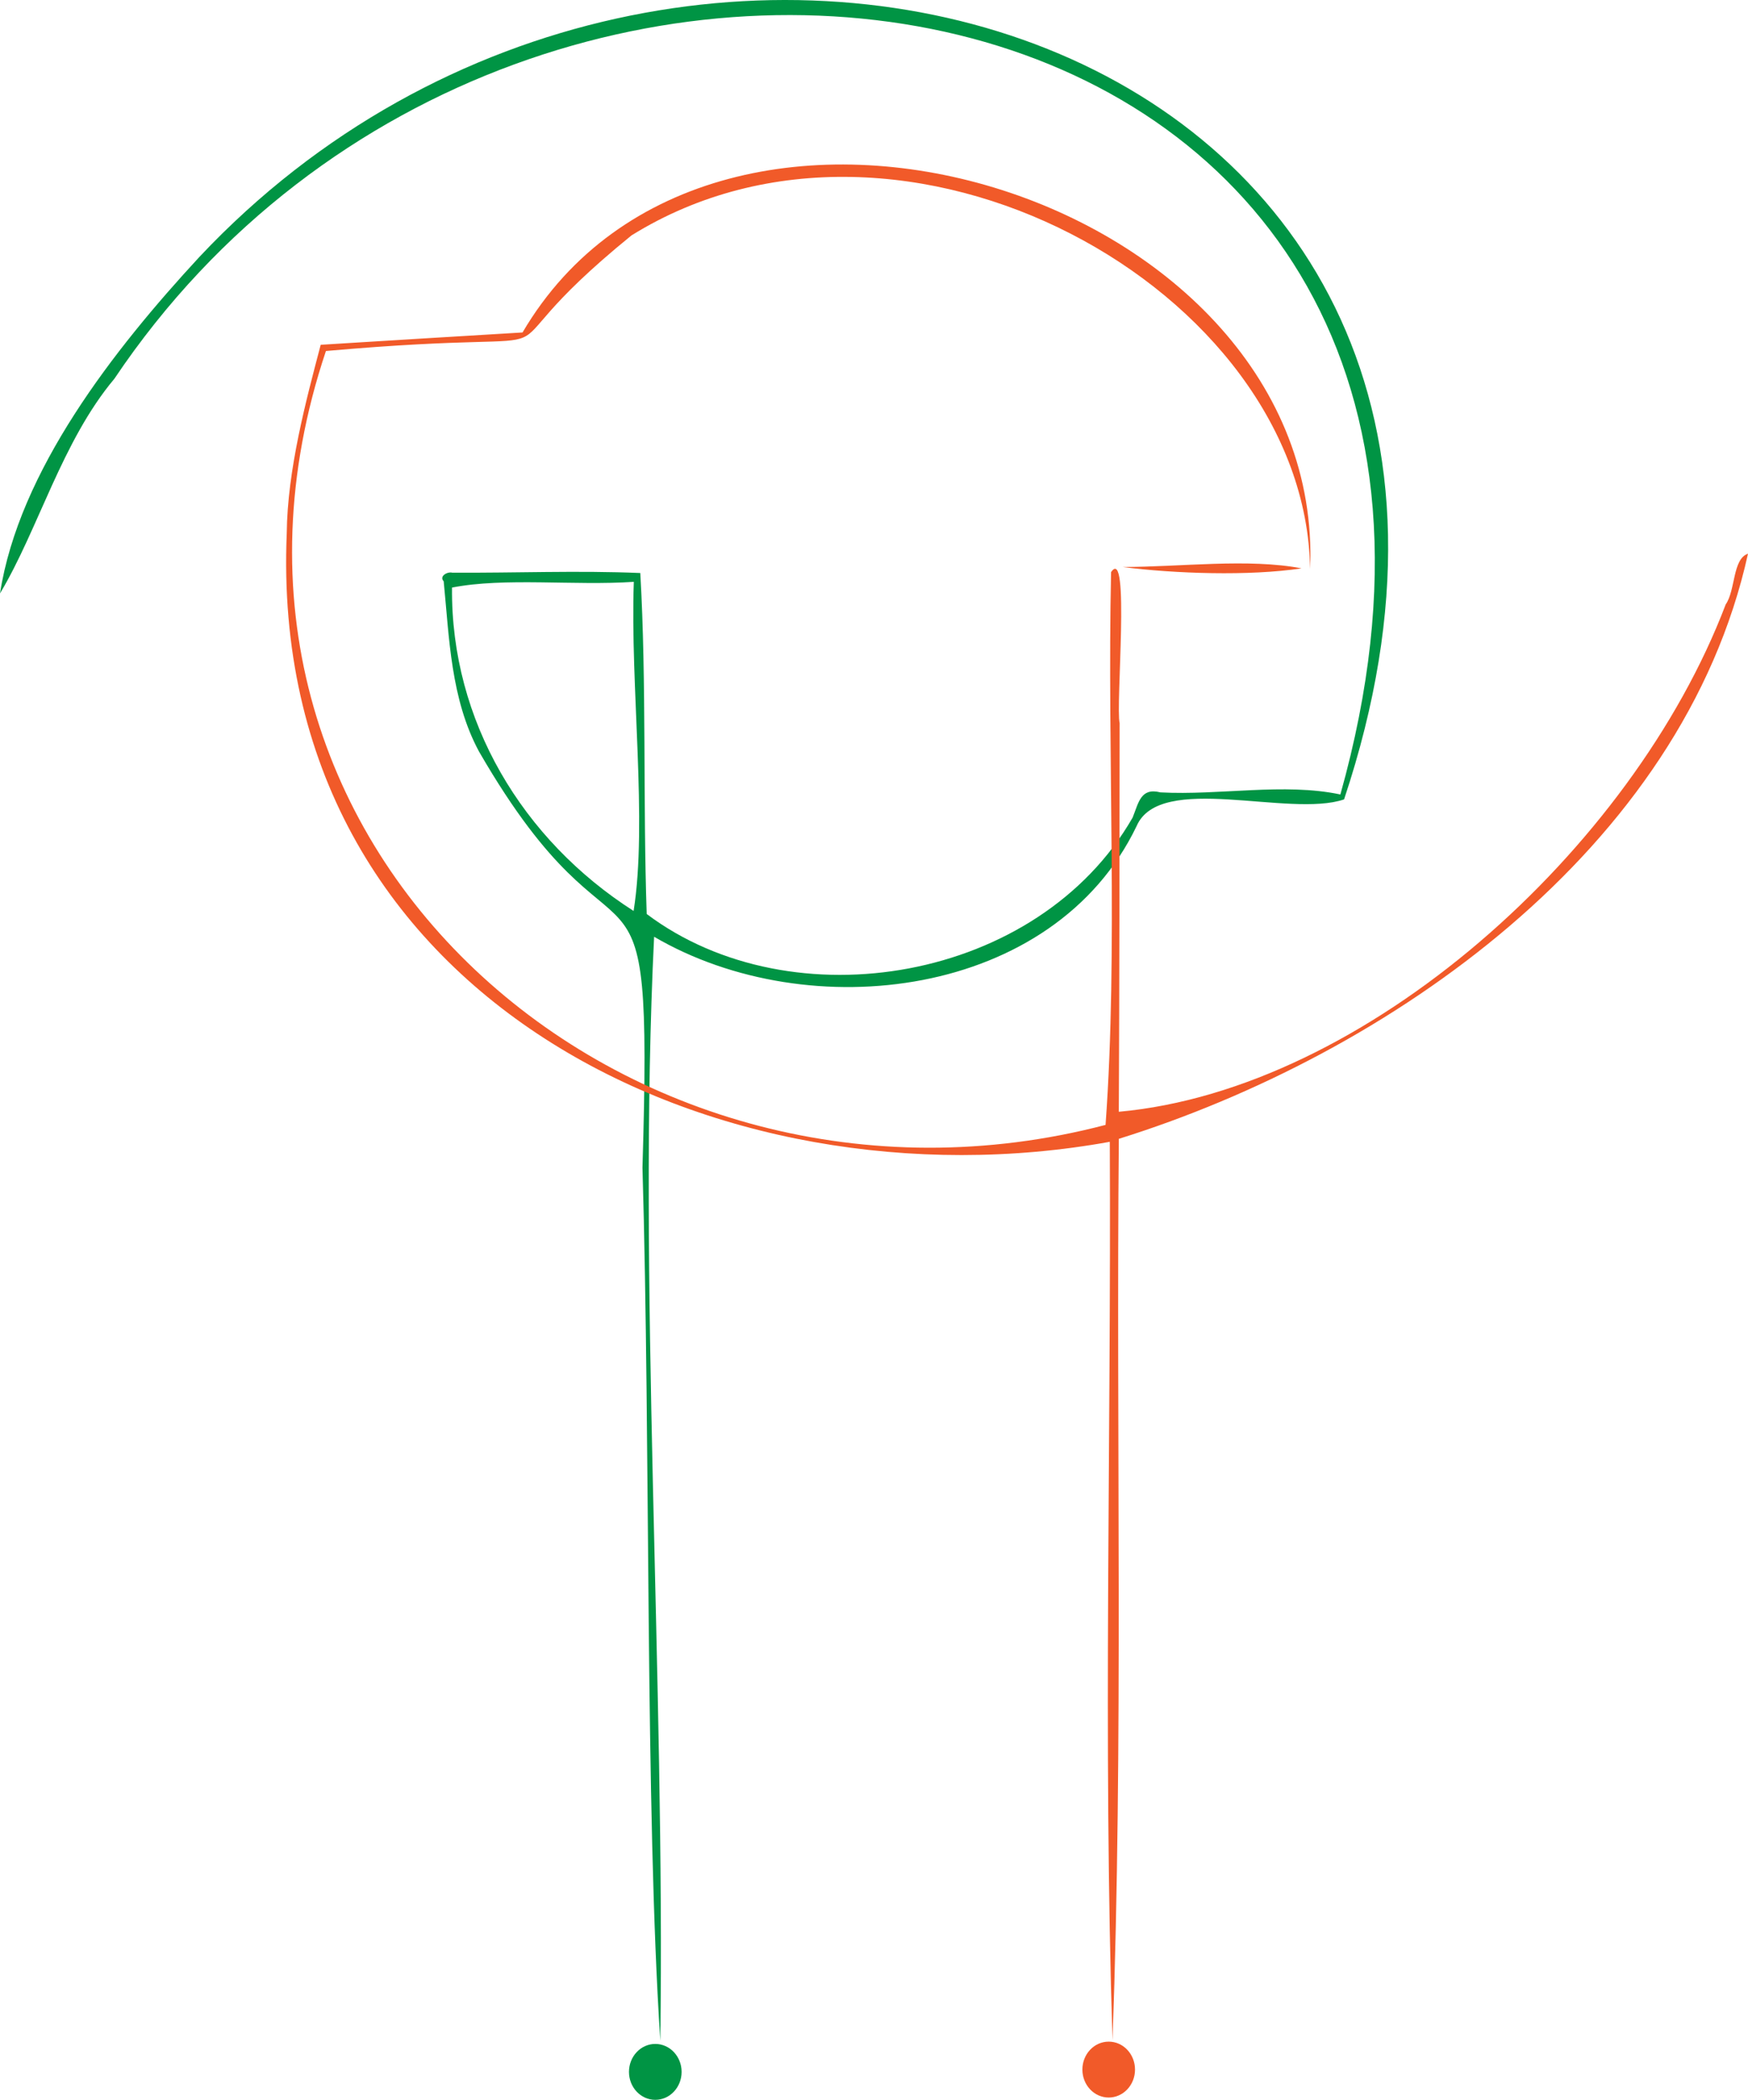 <?xml version="1.0" encoding="UTF-8"?><svg xmlns="http://www.w3.org/2000/svg" viewBox="0 0 728.02 874.43"><g id="Player1"><path d="m559.79,332.89c-22.85,7.79-76.69-11.43-86.41,11.12-34.4,71.67-136.38,83.89-200.95,46.08-6.93,141.07,4.63,309.63,2.58,459.79-6.37-97.34-4.04-248.24-7.43-363.64,4.49-149.97-7.39-68.24-68.08-173.28-11.82-21.93-12.38-47.46-14.71-70.9-1.99-2.05,1.43-4.11,3.6-3.58,26.08.15,52.23-.96,78.28.14,2.64,45.21,1.07,95.18,2.67,141.99,60.69,45.63,163.25,28.14,202.39-40.16,2.52-6.25,3.35-12.58,11.58-10.48,24.62,1.33,51.45-4.1,74.94.87C656.95-20.93,220.23-99.4,47.62,157.74c-21.82,26-31.58,62.57-47.62,89.39,7.93-51.07,47.28-101.45,83.04-140.13C282.82-105.47,666.33,13.24,559.79,332.89Zm-295.81-90.6c-24.58,1.68-53.86-1.91-75.72,2.39-.54,55.52,29.39,105.12,75.63,134.67,5.88-37.01-1.48-93.76.09-137.06Z" fill="#009444" stroke-width="0"/><ellipse cx="272.92" cy="862.79" rx="10.96" ry="11.64" fill="#009444" stroke-width="0"/></g><g id="Player2"><path d="m135.74,146.18c-68.79,205.33,126.09,374.25,324.71,322.26,5.31-73.23.62-154.37,2.3-230.2,8-11.77,1.83,55.81,3.57,62.91-.07,53.94-.07,107.88-.35,161.82,102.49-9.25,213.78-108.77,252.76-211.26,4.13-5.91,2.82-19.02,9.29-21.13-27.22,123.37-149.94,208.66-262.04,243.66-1.15,125.05,1.89,250.51-2.63,375.35-3.97-124.4-.52-249.48-1.13-374.11-162.43,29.47-350.91-59.65-342.79-253.38.25-26.47,8.06-55.41,14.14-78.52,27.98-1.75,56.06-3.45,84.06-5.13,79.92-136.06,334.43-57.67,328.02,98.49-1.97-116.79-169.6-209.15-282.66-138.89-73.77,59.98-3.77,37.16-127.24,48.12Z" fill="#f15a29" stroke-width="0"/><path d="m467.64,236.12c23.81-.02,52.53-3.68,74.41.56-21.65,3.28-52.9,2.22-74.41-.56Z" fill="#f15a29" stroke-width="0"/><ellipse cx="461.76" cy="861.83" rx="10.96" ry="11.64" fill="#f15a29" stroke-width="0"/></g></svg>